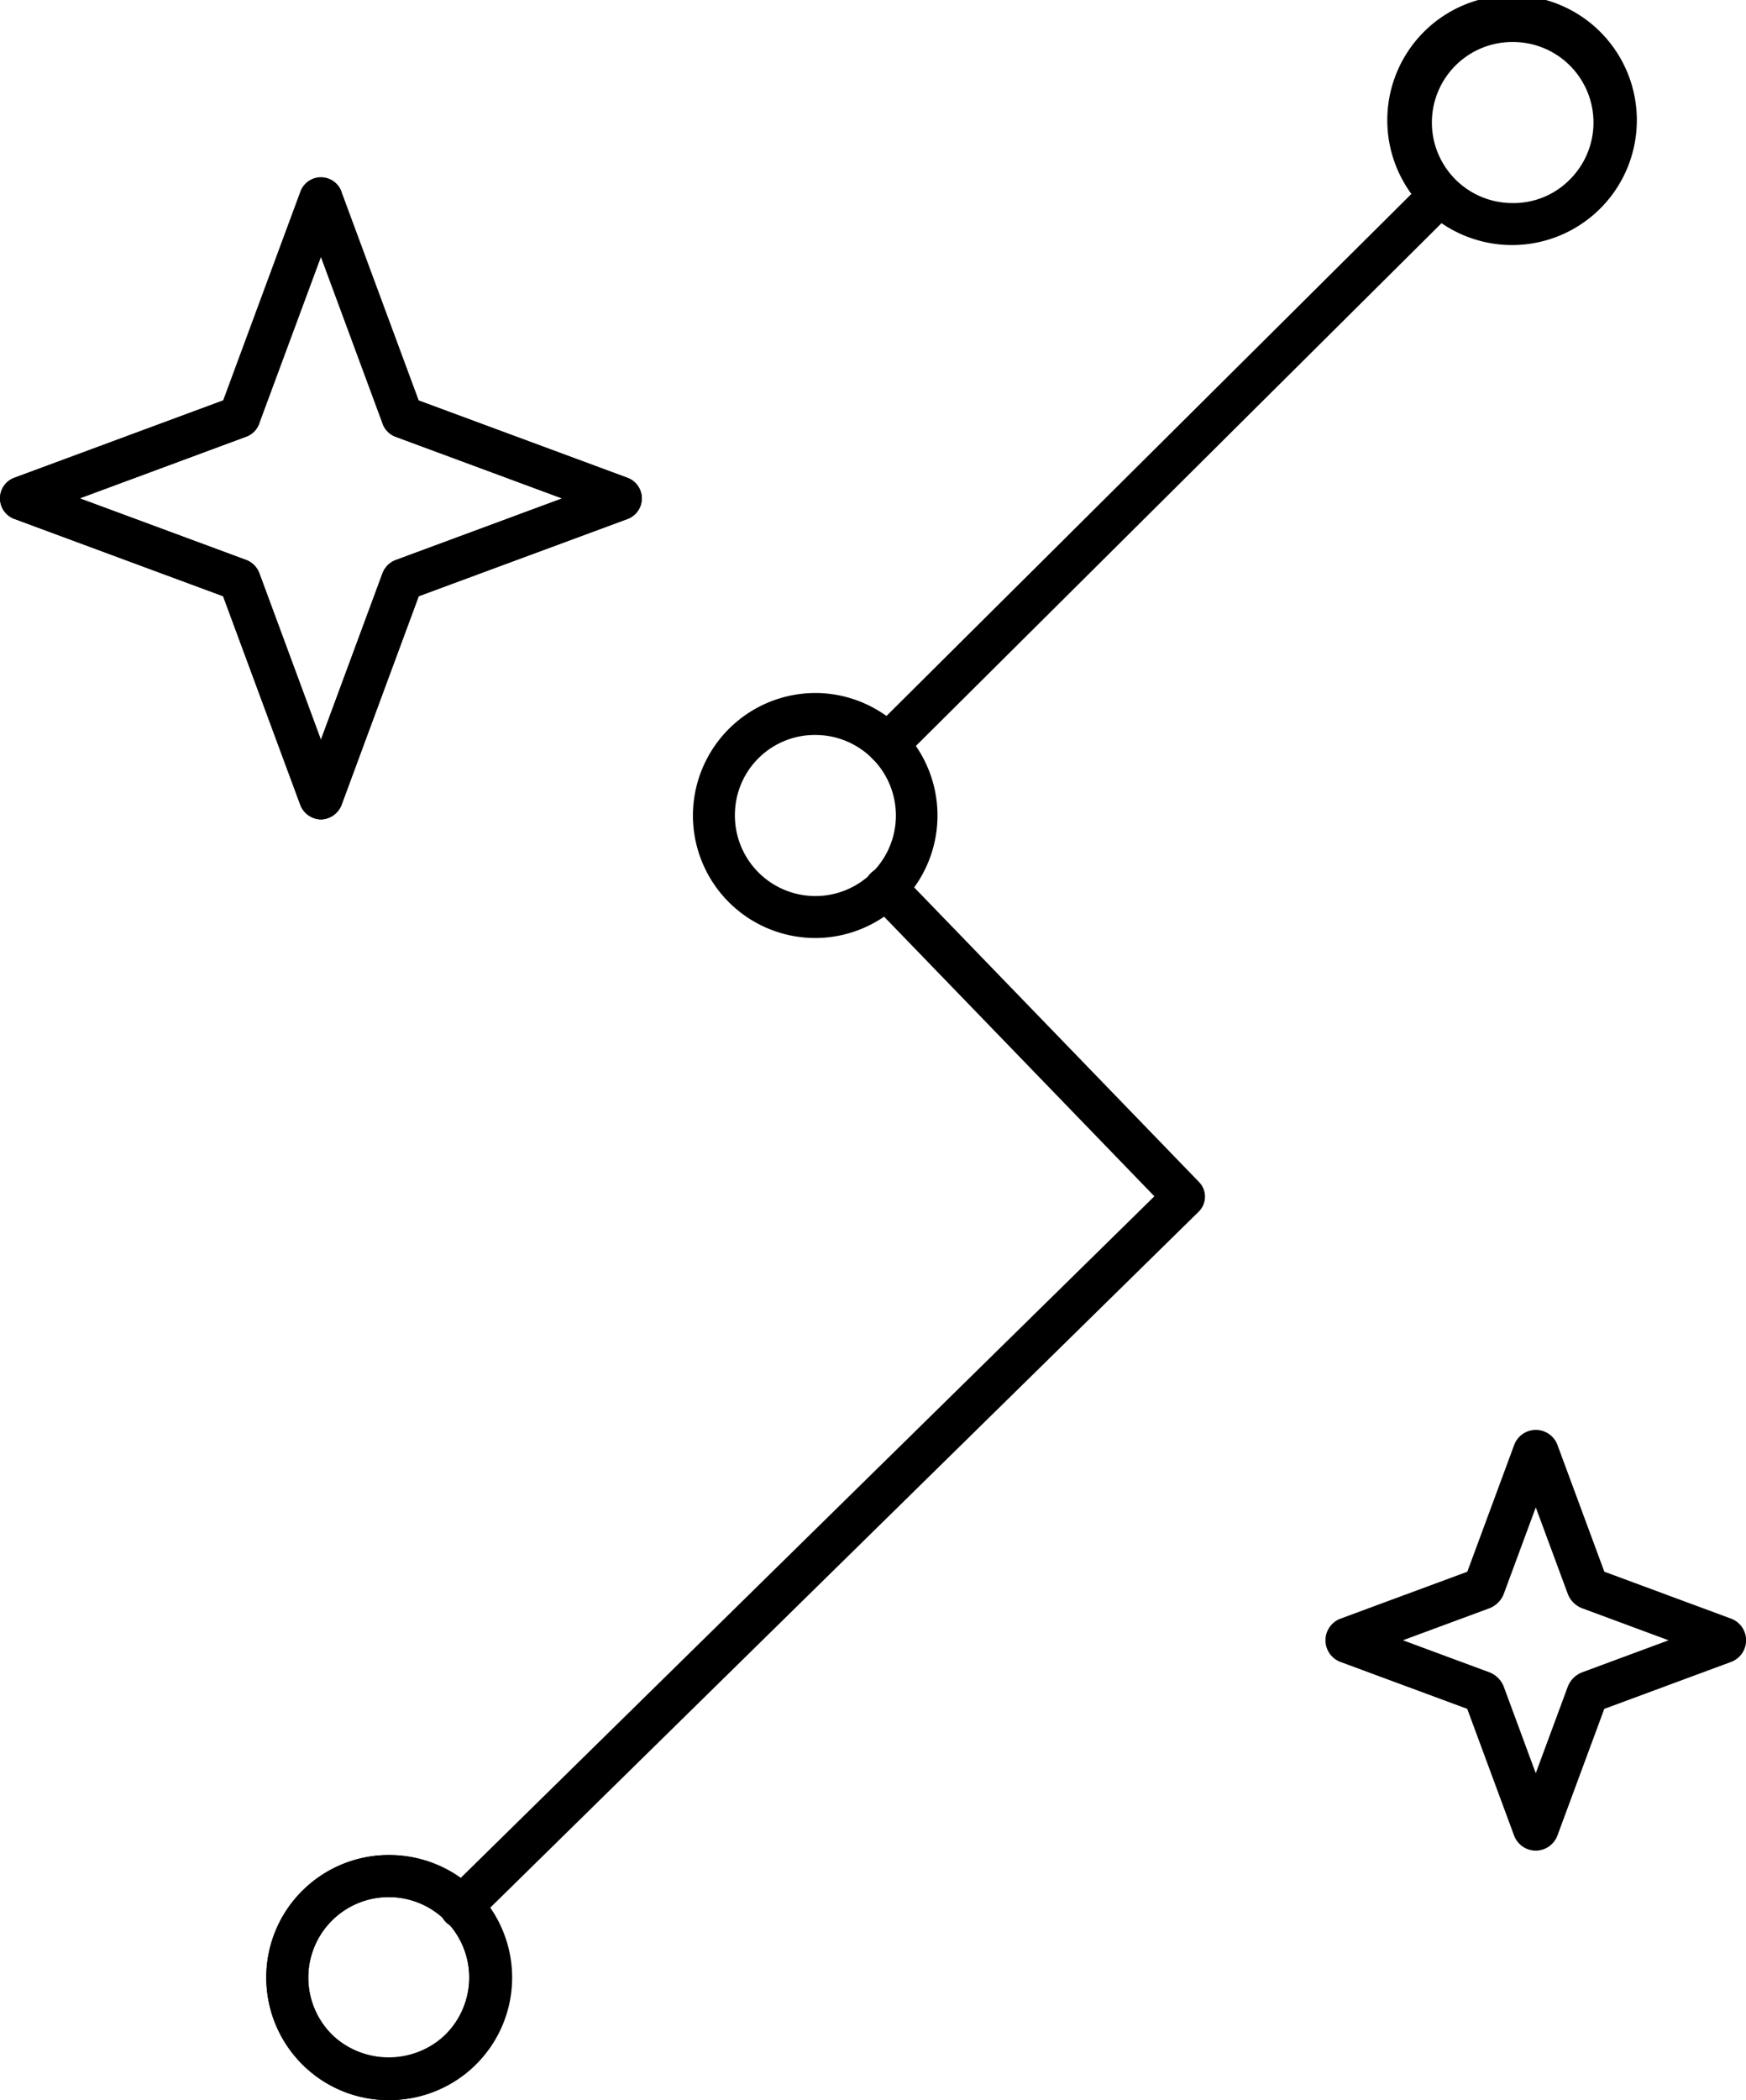 <svg xmlns="http://www.w3.org/2000/svg" width="83.188" height="99.998" viewBox="0 0 83.188 99.998"><defs><style>.a{fill:none;stroke:#000;stroke-linecap:round;stroke-linejoin:round;stroke-width:2px;}</style></defs><g transform="translate(-307.65 -9.171)"><path d="M326.171,109.168a5.79,5.79,0,0,1-4.125-1.709h0a5.834,5.834,0,1,1,4.125,1.709Zm0-9.666a3.832,3.832,0,0,0-2.712,6.543h0a3.926,3.926,0,0,0,5.423,0,3.832,3.832,0,0,0-2.711-6.543Z"/><path d="M346.5,53.834h-.091a5.834,5.834,0,0,1-5.744-5.922h0a5.842,5.842,0,0,1,5.833-5.744h.091a5.834,5.834,0,0,1-.089,11.667Zm-3.835-5.893a3.835,3.835,0,1,0,3.893-3.774,3.807,3.807,0,0,0-3.893,3.774Z"/><path d="M349.945,45.612a1,1,0,0,1-.705-1.709l26.248-26.087a1,1,0,0,1,1.41,1.419L350.65,45.322A1,1,0,0,1,349.945,45.612Z"/><path class="a" d="M343.269,51.133"/><path class="a" d="M349.731,44.867"/><path class="a" d="M349.981,51.59"/><path class="a" d="M343.019,44.41"/><path d="M379.739,20.839h-.093a5.945,5.945,0,1,1,.093,0Zm-.005-9.668a3.834,3.834,0,0,0-.056,7.668,3.759,3.759,0,0,0,2.727-1.081,3.833,3.833,0,0,0-2.61-6.586Z"/><path class="a" d="M376.506,18.138"/><path class="a" d="M382.967,11.873"/><path class="a" d="M383.217,18.595"/><path class="a" d="M376.256,11.416"/><path d="M326.172,109.169h-.091a5.834,5.834,0,0,1-5.743-5.924l1,.016-1-.016a5.792,5.792,0,0,1,1.772-4.1,5.856,5.856,0,0,1,4.152-1.645,5.834,5.834,0,0,1-.09,11.668Zm0-9.669a3.832,3.832,0,0,0-3.831,3.775h0a3.835,3.835,0,0,0,3.774,3.893,3.849,3.849,0,0,0,3.893-3.775,3.832,3.832,0,0,0-3.774-3.892Z"/><path class="a" d="M322.941,106.467"/><path class="a" d="M329.4,100.2"/><path d="M329.6,100.99a1,1,0,0,1-.7-1.714L362.65,66.133,349.143,52.169a1,1,0,1,1,1.437-1.39l14.2,14.677a1,1,0,0,1-.018,1.409L330.3,100.7A.994.994,0,0,1,329.6,100.99Z"/><path d="M322.941,48.189a1.081,1.081,0,0,1-.976-.673L318.28,37.56l-9.947-3.681a1.044,1.044,0,0,1,.006-1.961l9.942-3.679,3.681-9.948a1.044,1.044,0,0,1,1.954-.012l0,.012L327.6,28.24l9.947,3.68a1.045,1.045,0,0,1,.013,1.954L327.6,37.56l-3.681,9.948A1.082,1.082,0,0,1,322.941,48.189ZM311.449,32.9l7.938,2.937a1.082,1.082,0,0,1,.631.66l2.922,7.9,2.938-7.939a1.089,1.089,0,0,1,.612-.615l7.943-2.939-7.938-2.937a1.088,1.088,0,0,1-.608-.592l-2.947-7.963L320,29.345a1.087,1.087,0,0,1-.578.6Z"/><path d="M322.941,48.189a1.081,1.081,0,0,1-.976-.673L318.28,37.56l-9.947-3.681a1.044,1.044,0,0,1,.006-1.961l10.373-3.839a1,1,0,0,1,.693,1.876L311.449,32.9l7.938,2.937a1.082,1.082,0,0,1,.631.66l2.922,7.9,2.938-7.939a1.089,1.089,0,0,1,.612-.615l7.943-2.939-7.956-2.944a1,1,0,0,1,.693-1.876l10.379,3.841a1.046,1.046,0,0,1,.013,1.955L327.6,37.56l-3.681,9.948A1.082,1.082,0,0,1,322.941,48.189Z"/><path d="M380.821,97.29a1.107,1.107,0,0,1-1.032-.717l-2.233-6.034-6.031-2.231a1.1,1.1,0,0,1,0-2.067l6.035-2.232,2.231-6.031a1.1,1.1,0,0,1,2.066,0v0l2.232,6.03,6.031,2.232a1.1,1.1,0,0,1,0,2.067l-6.034,2.233-2.232,6.03A1.108,1.108,0,0,1,380.821,97.29Zm-6.327-10.017,4.144,1.535a1.2,1.2,0,0,1,.658.671l1.525,4.124,1.534-4.144a1.2,1.2,0,0,1,.672-.659l4.123-1.526-4.143-1.534a1.194,1.194,0,0,1-.655-.661l-1.53-4.133-1.534,4.144a1.2,1.2,0,0,1-.661.654Z"/></g></svg>
